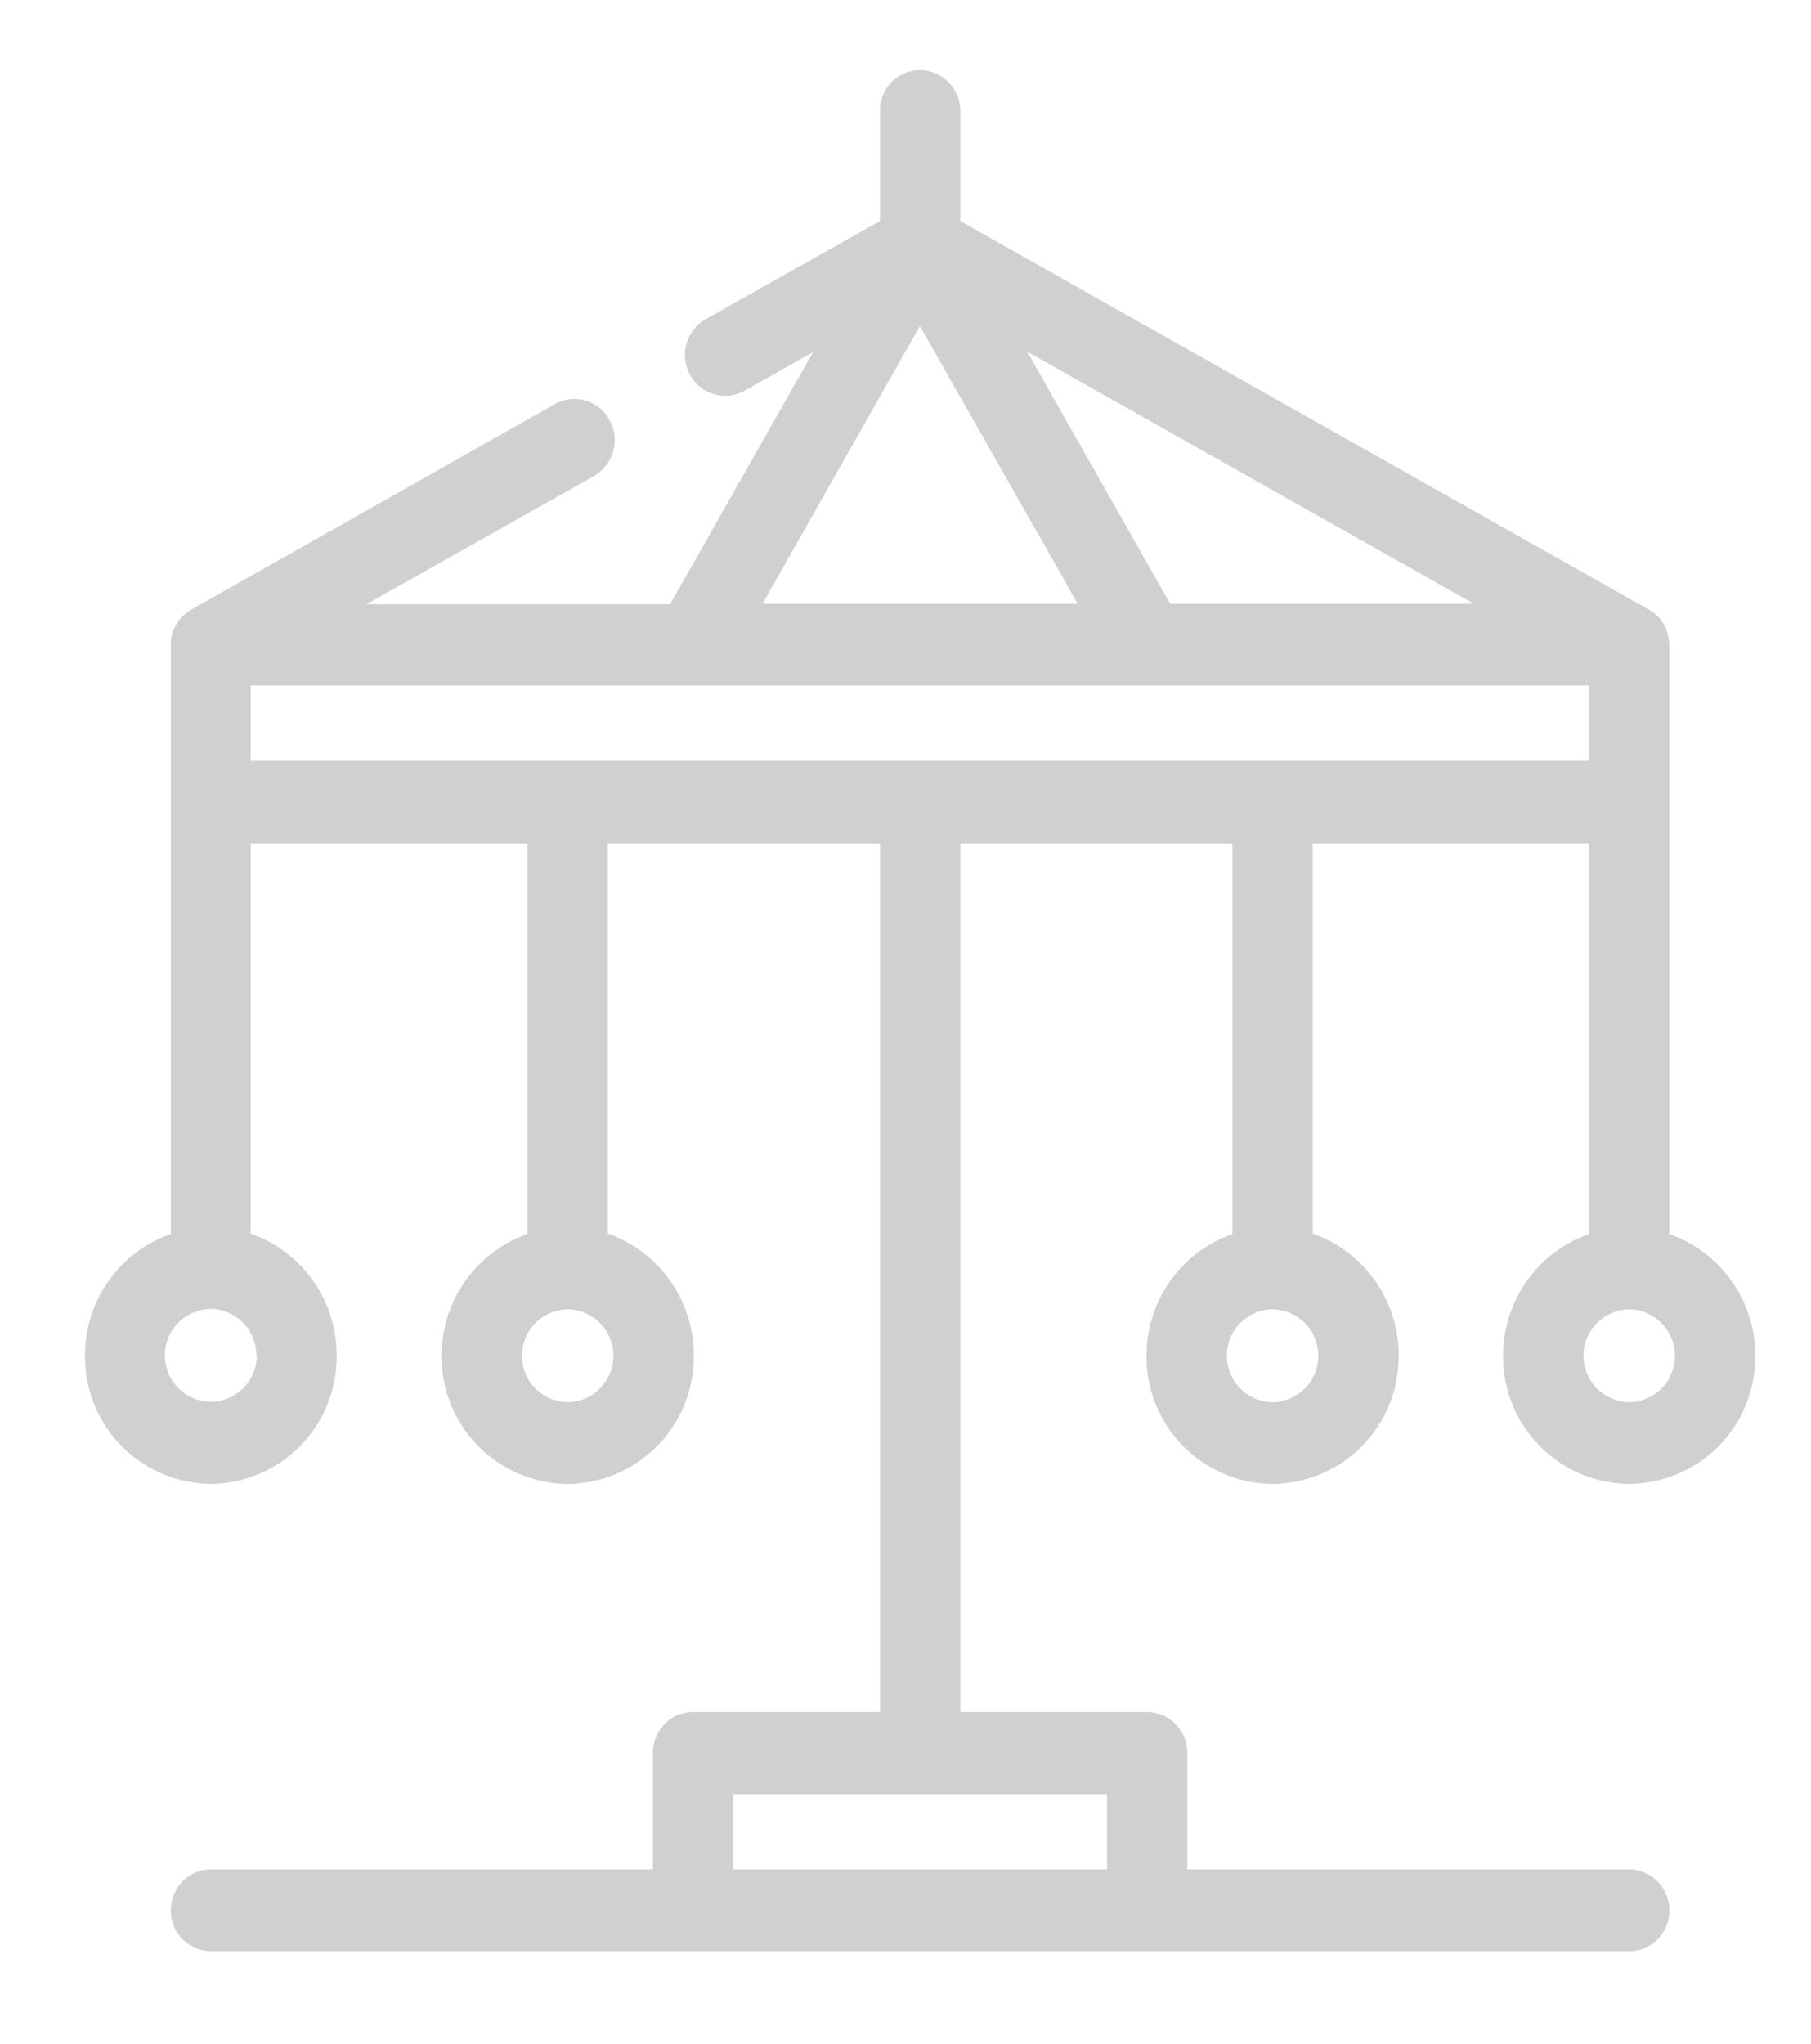 <svg xmlns="http://www.w3.org/2000/svg" xmlns:xlink="http://www.w3.org/1999/xlink" width="39" height="44" viewBox="0 0 39 44"><defs><path id="a" d="M535.22 50.57v-8.41h-5.95v8.4a2.77 2.77 0 0 1 1.85 2.63 2.74 2.74 0 0 1-2.72 2.76 2.74 2.74 0 0 1-2.71-2.76c0-1.22.78-2.25 1.85-2.62v-8.41h-5.86v18.7h4.02c.48 0 .87.4.87.88v2.51h9.52c.47 0 .86.4.86.88 0 .49-.39.88-.86.88h-30.55a.87.87 0 0 1-.86-.88c0-.49.38-.88.86-.88h9.52v-2.5c0-.5.39-.89.86-.89h4.03v-18.7h-5.86v8.4a2.77 2.77 0 0 1 1.85 2.63 2.74 2.74 0 0 1-2.72 2.76 2.74 2.74 0 0 1-2.71-2.76c0-1.22.78-2.25 1.85-2.62v-8.41h-5.96v8.4a2.77 2.77 0 0 1 1.85 2.63 2.74 2.74 0 0 1-2.71 2.76 2.74 2.74 0 0 1-2.71-2.76c0-1.22.77-2.25 1.85-2.62V37.89v-.02-.06-.04l.01-.05.01-.05.01-.03a1 1 0 0 1 .02-.05v-.03l.03-.04.02-.04.02-.04.02-.03a1.08 1.08 0 0 1 .05-.07l.02-.03.03-.04.03-.02.04-.03.03-.03.03-.02a.97.97 0 0 1 .06-.04h.01v-.01h.01l7.82-4.42a.86.86 0 0 1 1.18.35c.23.42.08.96-.34 1.2l-4.9 2.76h6.54l3.08-5.43-1.47.83a.86.86 0 0 1-1.18-.34.89.89 0 0 1 .34-1.2l3.75-2.11v-2.37c0-.49.39-.88.86-.88.48 0 .87.4.87.88v2.37l14.82 8.36.02.01.05.04.04.02.03.03a.7.7 0 0 1 .04.03l.02.02.04.04.02.03a.84.84 0 0 1 .05.07l.02.03.02.04.02.04.02.04v.03l.02.05.01.03.01.05.01.05v.04l.01.06v12.7a2.77 2.77 0 0 1 1.85 2.62 2.74 2.74 0 0 1-2.71 2.76 2.74 2.74 0 0 1-2.72-2.76c0-1.22.78-2.25 1.85-2.62zm-21.01 2.62a1 1 0 0 0-.99-1 1 1 0 0 0-.98 1 1 1 0 0 0 .98 1 1 1 0 0 0 .99-1zm10.63 9.44h-8.05v1.62h8.05zm4.55-9.44a1 1 0 0 0-.99-1 1 1 0 0 0-.98 1 1 1 0 0 0 .98 1 1 1 0 0 0 .99-1zm7.68 0a1 1 0 0 0-.98-1 1 1 0 0 0-.99 1 1 1 0 0 0 .99 1 1 1 0 0 0 .98-1zM532.74 37l-9.62-5.43 3.08 5.43zm-15.32 0h6.79l-3.4-5.98zm-10.9 16.18a1 1 0 0 0-.98-1 1 1 0 0 0-.99 1 1 1 0 0 0 .99 1 1 1 0 0 0 .99-1zm-.12-12.8h28.82v-1.62h-9.52-9.78-9.52z"/></defs><g opacity=".5" transform="translate(-501 -24)"><use fill="#a1a1a1" xlink:href="#a"/></g></svg>